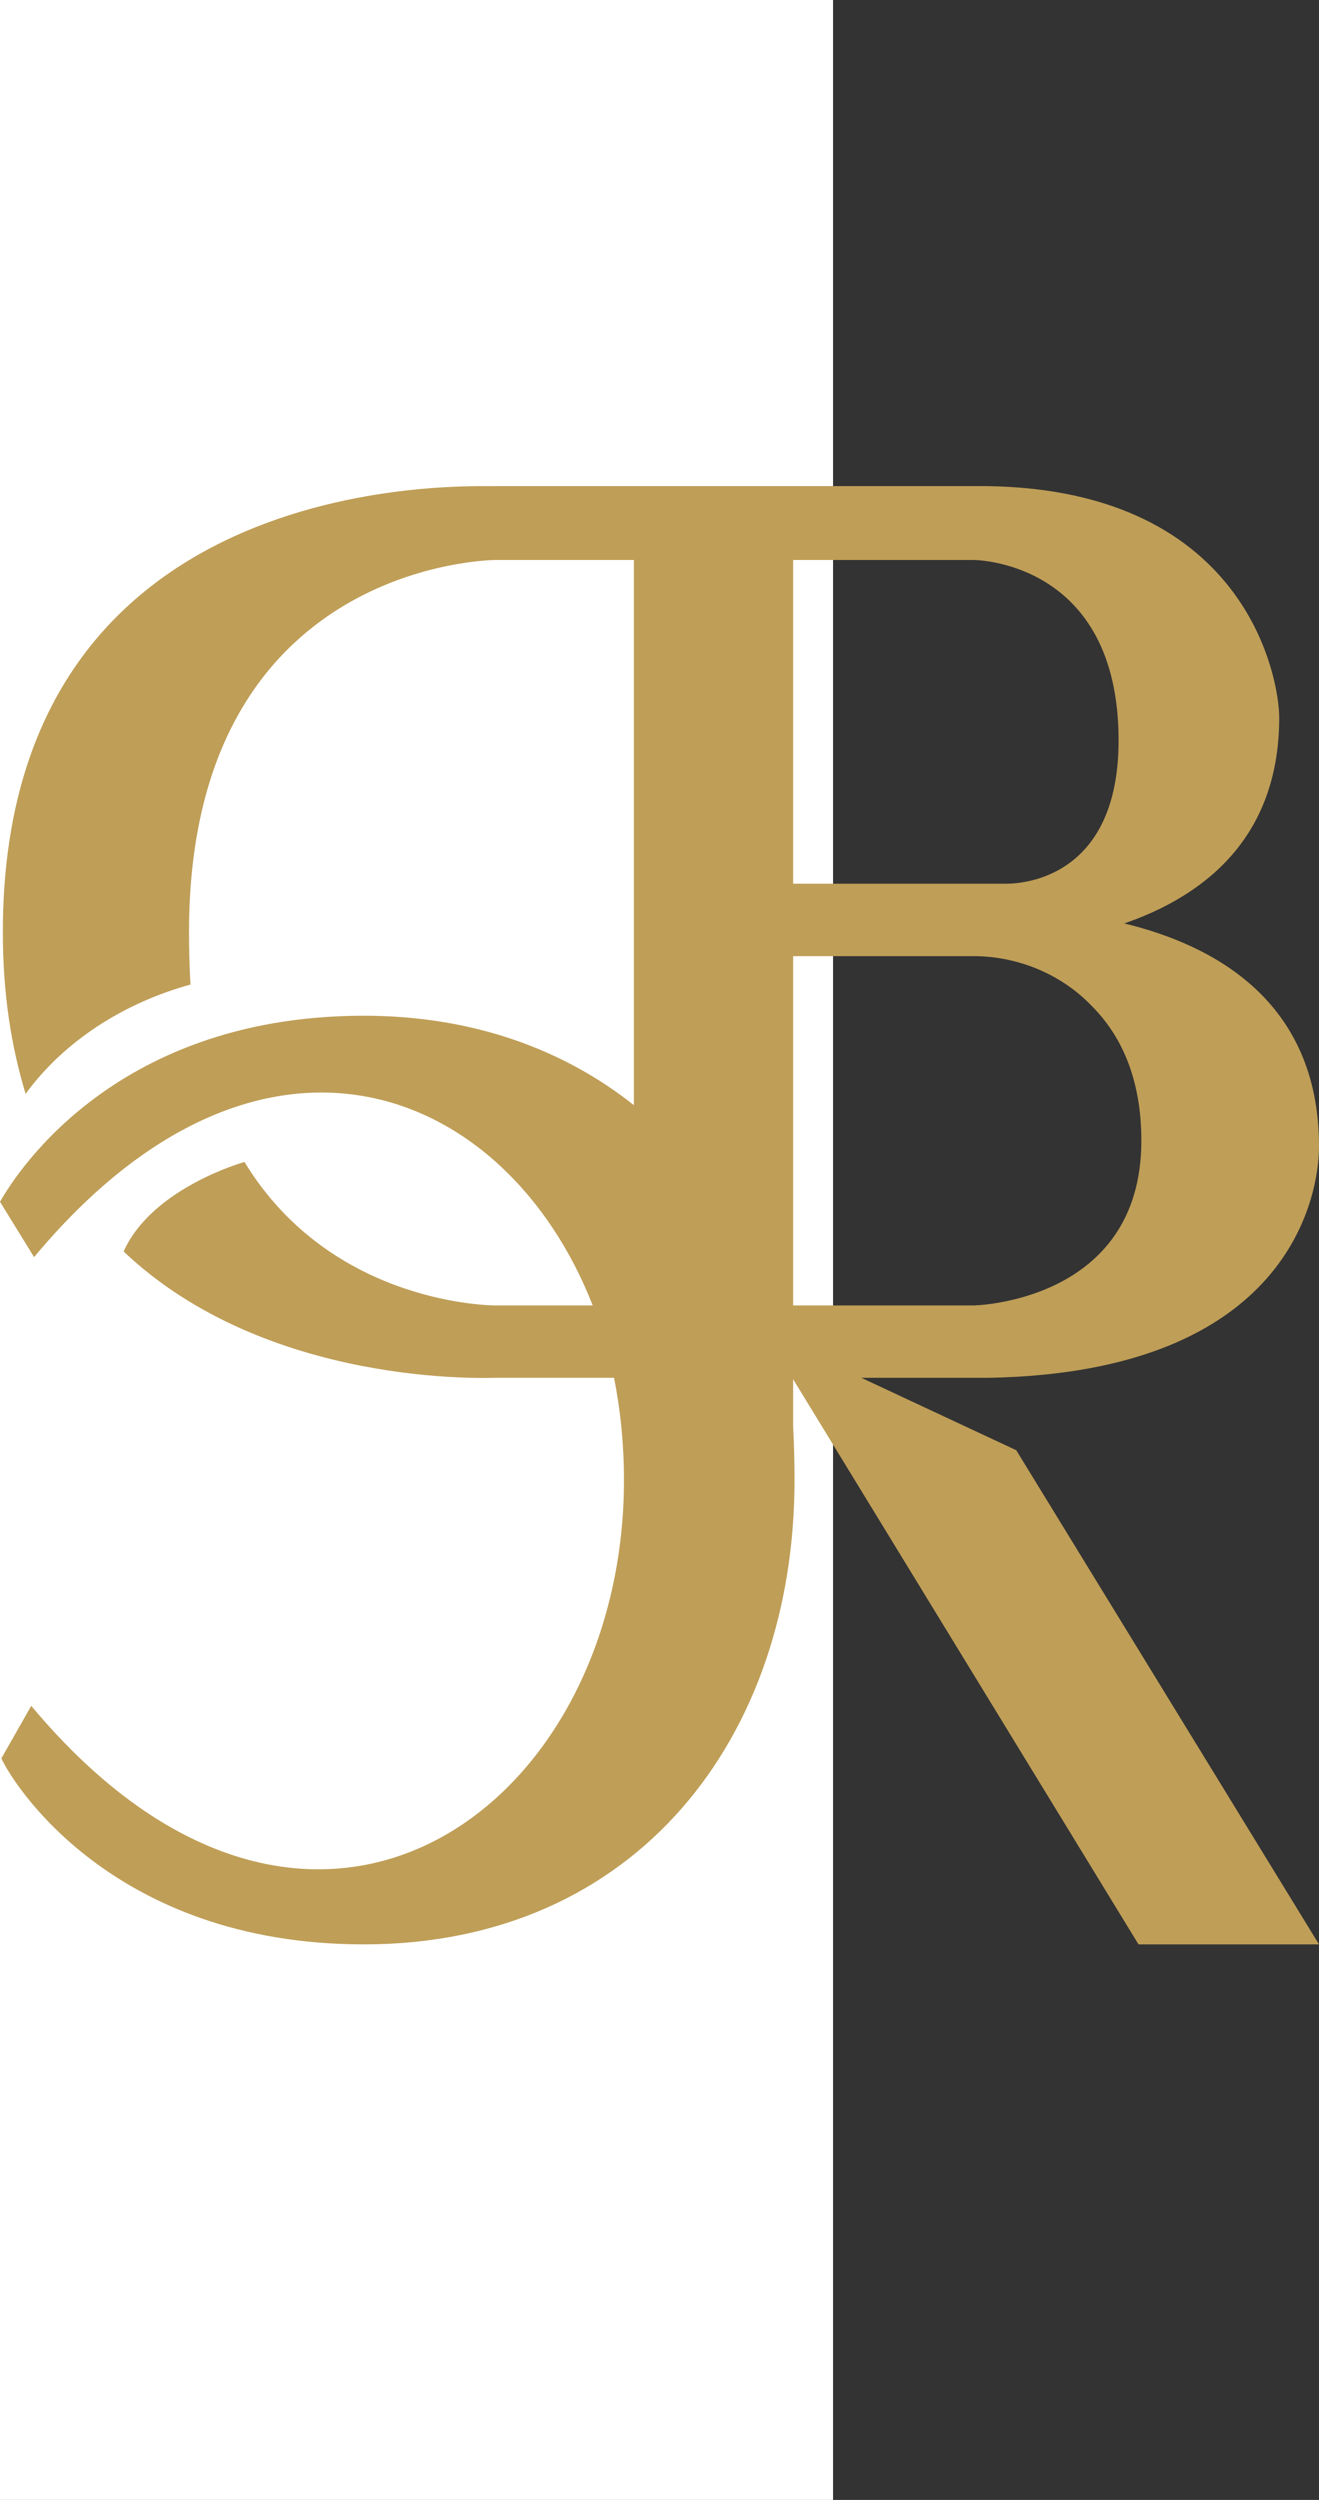 <svg width="19" height="36" viewBox="0 0 19 36" fill="none" xmlns="http://www.w3.org/2000/svg">
<rect x="0" y="0" width="19" height="36" fill="#333333" stroke="none"/>
<rect width="12" height="36" fill="white"/>
<path fill-rule="evenodd" clip-rule="evenodd" d="M12.407 19.841L14.639 20.884L19 28H16.4L11.425 19.862V20.537C11.438 20.796 11.445 21.055 11.445 21.314C11.445 25.015 9.172 28 5.241 28C1.597 28 0.164 25.648 0.02 25.321L0.45 24.565C4.463 29.37 8.988 26.078 8.988 21.314C8.988 20.809 8.94 20.319 8.845 19.841H7.145C7.043 19.841 3.849 19.985 1.781 18.022C2.191 17.102 3.522 16.733 3.522 16.733C4.791 18.819 7.145 18.799 7.145 18.799H8.538C7.289 15.609 3.747 14.198 0.491 18.103L0 17.306C0.143 17.061 1.536 14.627 5.241 14.627C6.818 14.627 8.128 15.118 9.131 15.915V8.064H7.145C7.145 8.064 2.723 8.064 2.723 13.421C2.723 13.694 2.73 13.946 2.744 14.178C1.781 14.443 0.921 14.995 0.369 15.752C0.164 15.077 0.041 14.321 0.041 13.421C0.041 6.591 6.961 7.021 7.145 7H11.425H14.025C17.956 6.96 18.427 9.781 18.427 10.333C18.427 12.133 17.26 12.93 16.195 13.298C17.464 13.605 19 14.402 19 16.509C19 17.224 18.57 19.76 14.25 19.841C14.168 19.841 13.411 19.841 13.329 19.841H12.407ZM11.425 12.726H14.496C14.762 12.726 16.113 12.623 16.113 10.661C16.113 8.064 14.025 8.064 14.025 8.064H11.425V12.726ZM11.425 18.799H14.025C14.025 18.799 16.441 18.758 16.441 16.427C16.441 15.507 16.134 14.893 15.724 14.484C15.274 14.014 14.639 13.769 14.025 13.769H11.425V18.799Z" fill="#BF9E57"/>
</svg>
